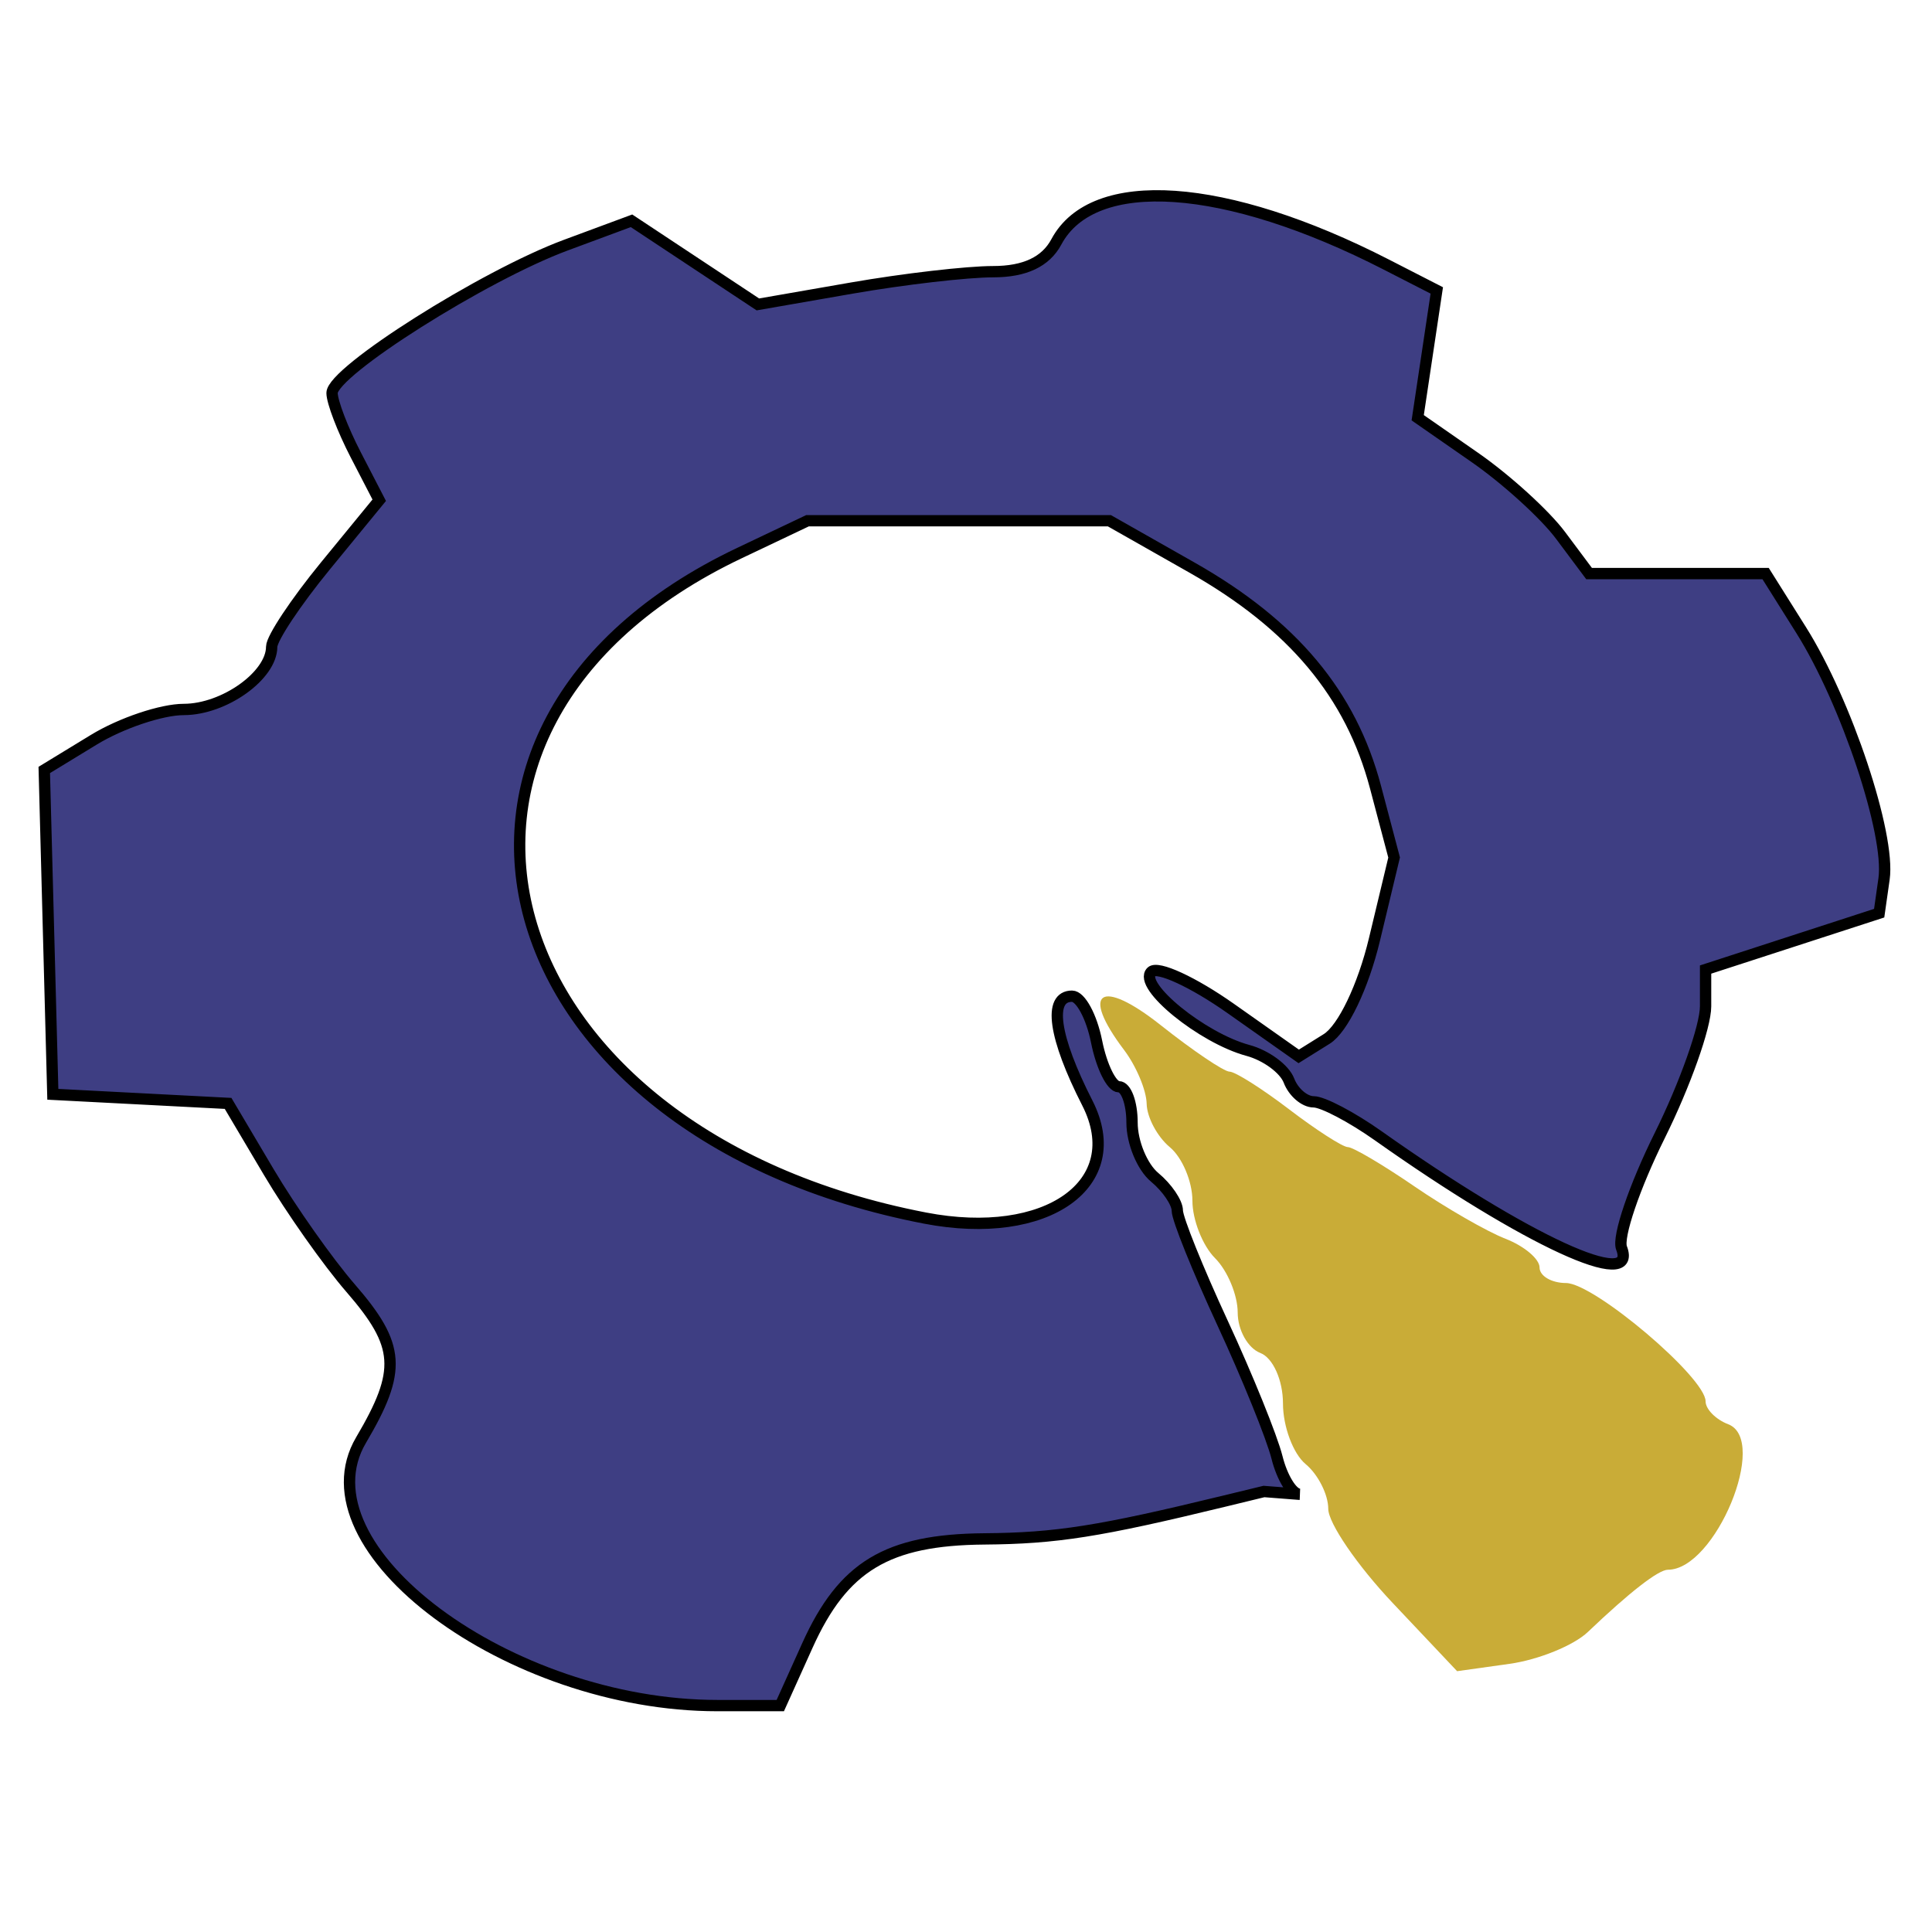 <?xml version="1.0" encoding="UTF-8" standalone="no"?>
<!-- Created with Inkscape (http://www.inkscape.org/) -->

<svg
   version="1.1"
   id="svg1"
   width="170.667"
   height="170.667"
   viewBox="0 0 170.667 170.667"
   sodipodi:docname="icon.svg"
   inkscape:version="1.3.2 (1:1.3.2+202311252150+091e20ef0f)"
   xmlns:inkscape="http://www.inkscape.org/namespaces/inkscape"
   xmlns:sodipodi="http://sodipodi.sourceforge.net/DTD/sodipodi-0.dtd"
   xmlns="http://www.w3.org/2000/svg"
   xmlns:svg="http://www.w3.org/2000/svg">
  <defs
     id="defs1" />
  <sodipodi:namedview
     id="namedview1"
     pagecolor="#ffffff"
     bordercolor="#000000"
     borderopacity="0.25"
     inkscape:showpageshadow="2"
     inkscape:pageopacity="0.0"
     inkscape:pagecheckerboard="0"
     inkscape:deskcolor="#d1d1d1"
     showgrid="false"
     inkscape:zoom="1.3403264"
     inkscape:cx="-308.50695"
     inkscape:cy="-37.304346"
     inkscape:window-width="2488"
     inkscape:window-height="1536"
     inkscape:window-x="72"
     inkscape:window-y="27"
     inkscape:window-maximized="1"
     inkscape:current-layer="g1" />
  <g
     inkscape:groupmode="layer"
     inkscape:label="Image"
     id="g1">
    <g
       id="g2">
      <path
         style="fill:#c9ac37;fill-opacity:1"
         d="m 123.026,141.602 c -3.131,-3.314 -5.692,-7.057 -5.692,-8.318 0,-1.26 -0.9,-3.038 -2,-3.951 -1.1,-0.913 -2,-3.322 -2,-5.354 0,-2.054 -0.888,-4.035 -2,-4.462 -1.1,-0.422 -2,-2.029 -2,-3.571 0,-1.542 -0.9,-3.704 -2,-4.804 -1.1,-1.1 -2,-3.384 -2,-5.075 0,-1.691 -0.9,-3.822 -2,-4.735 -1.1,-0.913 -2.019,-2.636 -2.042,-3.83 -0.023,-1.194 -0.923,-3.335 -2,-4.758 -3.906,-5.164 -2.081,-6.4 3.234,-2.191 2.856,2.262 5.596,4.112 6.089,4.112 0.493,0 2.864,1.5 5.267,3.333 2.404,1.833 4.737,3.333 5.185,3.333 0.448,0 3.092,1.56 5.874,3.467 2.783,1.907 6.409,3.992 8.059,4.634 1.65,0.642 3,1.782 3,2.533 0,0.751 1.05,1.369 2.333,1.373 2.492,0.007 12.333,8.345 12.333,10.45 0,0.692 0.9,1.604 2,2.026 3.611,1.386 -1.14,12.851 -5.326,12.851 -0.838,0 -3.371,1.968 -7.072,5.497 -1.248,1.19 -4.358,2.456 -6.91,2.814 l -4.641,0.651 z"
         id="path4" />
      <path
         style="fill:#3e3e83;fill-opacity:1;stroke:#000000;stroke-opacity:1"
         d="m 111.654,131.755 -3.494,0.849 c -11.089,2.694 -14.848,3.286 -21.207,3.338 -8.582,0.071 -12.475,2.417 -15.633,9.421 l -2.392,5.304 h -5.545 c -18.448,0 -37.121,-13.909 -31.488,-23.456 3.625,-6.144 3.474,-8.351 -0.917,-13.414 -2.005,-2.312 -5.262,-6.931 -7.238,-10.265 L 20.149,97.471 12.408,97.069 4.667,96.667 4.288,82.341 3.91,68.016 8.288,65.346 c 2.408,-1.468 5.986,-2.672 7.95,-2.674 3.569,-0.005 7.762,-2.999 7.762,-5.542 0,-0.741 2.137,-3.955 4.75,-7.144 L 33.5,44.189 31.416,40.161 c -1.146,-2.216 -2.083,-4.666 -2.083,-5.444 0,-1.898 13.398,-10.374 20.645,-13.06 l 5.808,-2.153 5.581,3.694 5.581,3.694 8.301,-1.446 c 4.566,-0.795 10.181,-1.446 12.479,-1.446 2.796,0 4.644,-0.871 5.588,-2.636 3.255,-6.082 14.93,-5.279 29.144,2.006 l 4.461,2.286 -0.843,5.623 -0.843,5.623 5.049,3.509 c 2.777,1.93 6.183,5.027 7.569,6.882 l 2.52,3.374 h 7.797 7.797 l 3.143,5 c 3.99,6.347 7.881,18.023 7.321,21.969 L 166,80.667 l -7.667,2.49 -7.667,2.49 v 3.251 c 0,1.788 -1.823,6.925 -4.051,11.416 -2.228,4.49 -3.747,8.957 -3.375,9.925 1.507,3.926 -8.385,-0.633 -21.485,-9.903 -2.334,-1.652 -4.903,-3.003 -5.709,-3.003 -0.805,0 -1.789,-0.846 -2.185,-1.88 -0.397,-1.034 -2.028,-2.232 -3.625,-2.663 -4.036,-1.088 -9.741,-5.731 -8.53,-6.942 0.55,-0.55 3.704,0.906 7.009,3.235 l 6.009,4.236 2.478,-1.547 c 1.426,-0.89 3.215,-4.62 4.214,-8.785 l 1.736,-7.238 -1.642,-6.208 C 119.34,61.331 114.213,55.196 105.3,50.141 L 98,46 H 84.667 71.333 l -6.003,2.852 c -32.426,15.403 -22.422,51.269 16.388,58.75 10.767,2.075 17.971,-3.036 14.332,-10.169 -2.967,-5.817 -3.485,-9.432 -1.35,-9.432 0.752,0 1.727,1.8 2.167,4 0.44,2.2 1.325,4 1.967,4 0.642,0 1.167,1.427 1.167,3.17 0,1.744 0.9,3.917 2,4.83 1.1,0.913 2,2.239 2,2.948 0,0.708 1.798,5.172 3.996,9.92 2.198,4.748 4.363,10.095 4.811,11.882 0.449,1.788 1.351,3.25 2.004,3.25 z"
         id="path2"
         sodipodi:nodetypes="cssscsssscccccscsscssscccsssscccsscccsscccssssssssscsscsscccssssssssssscc" />
    </g>
  </g>
</svg>

